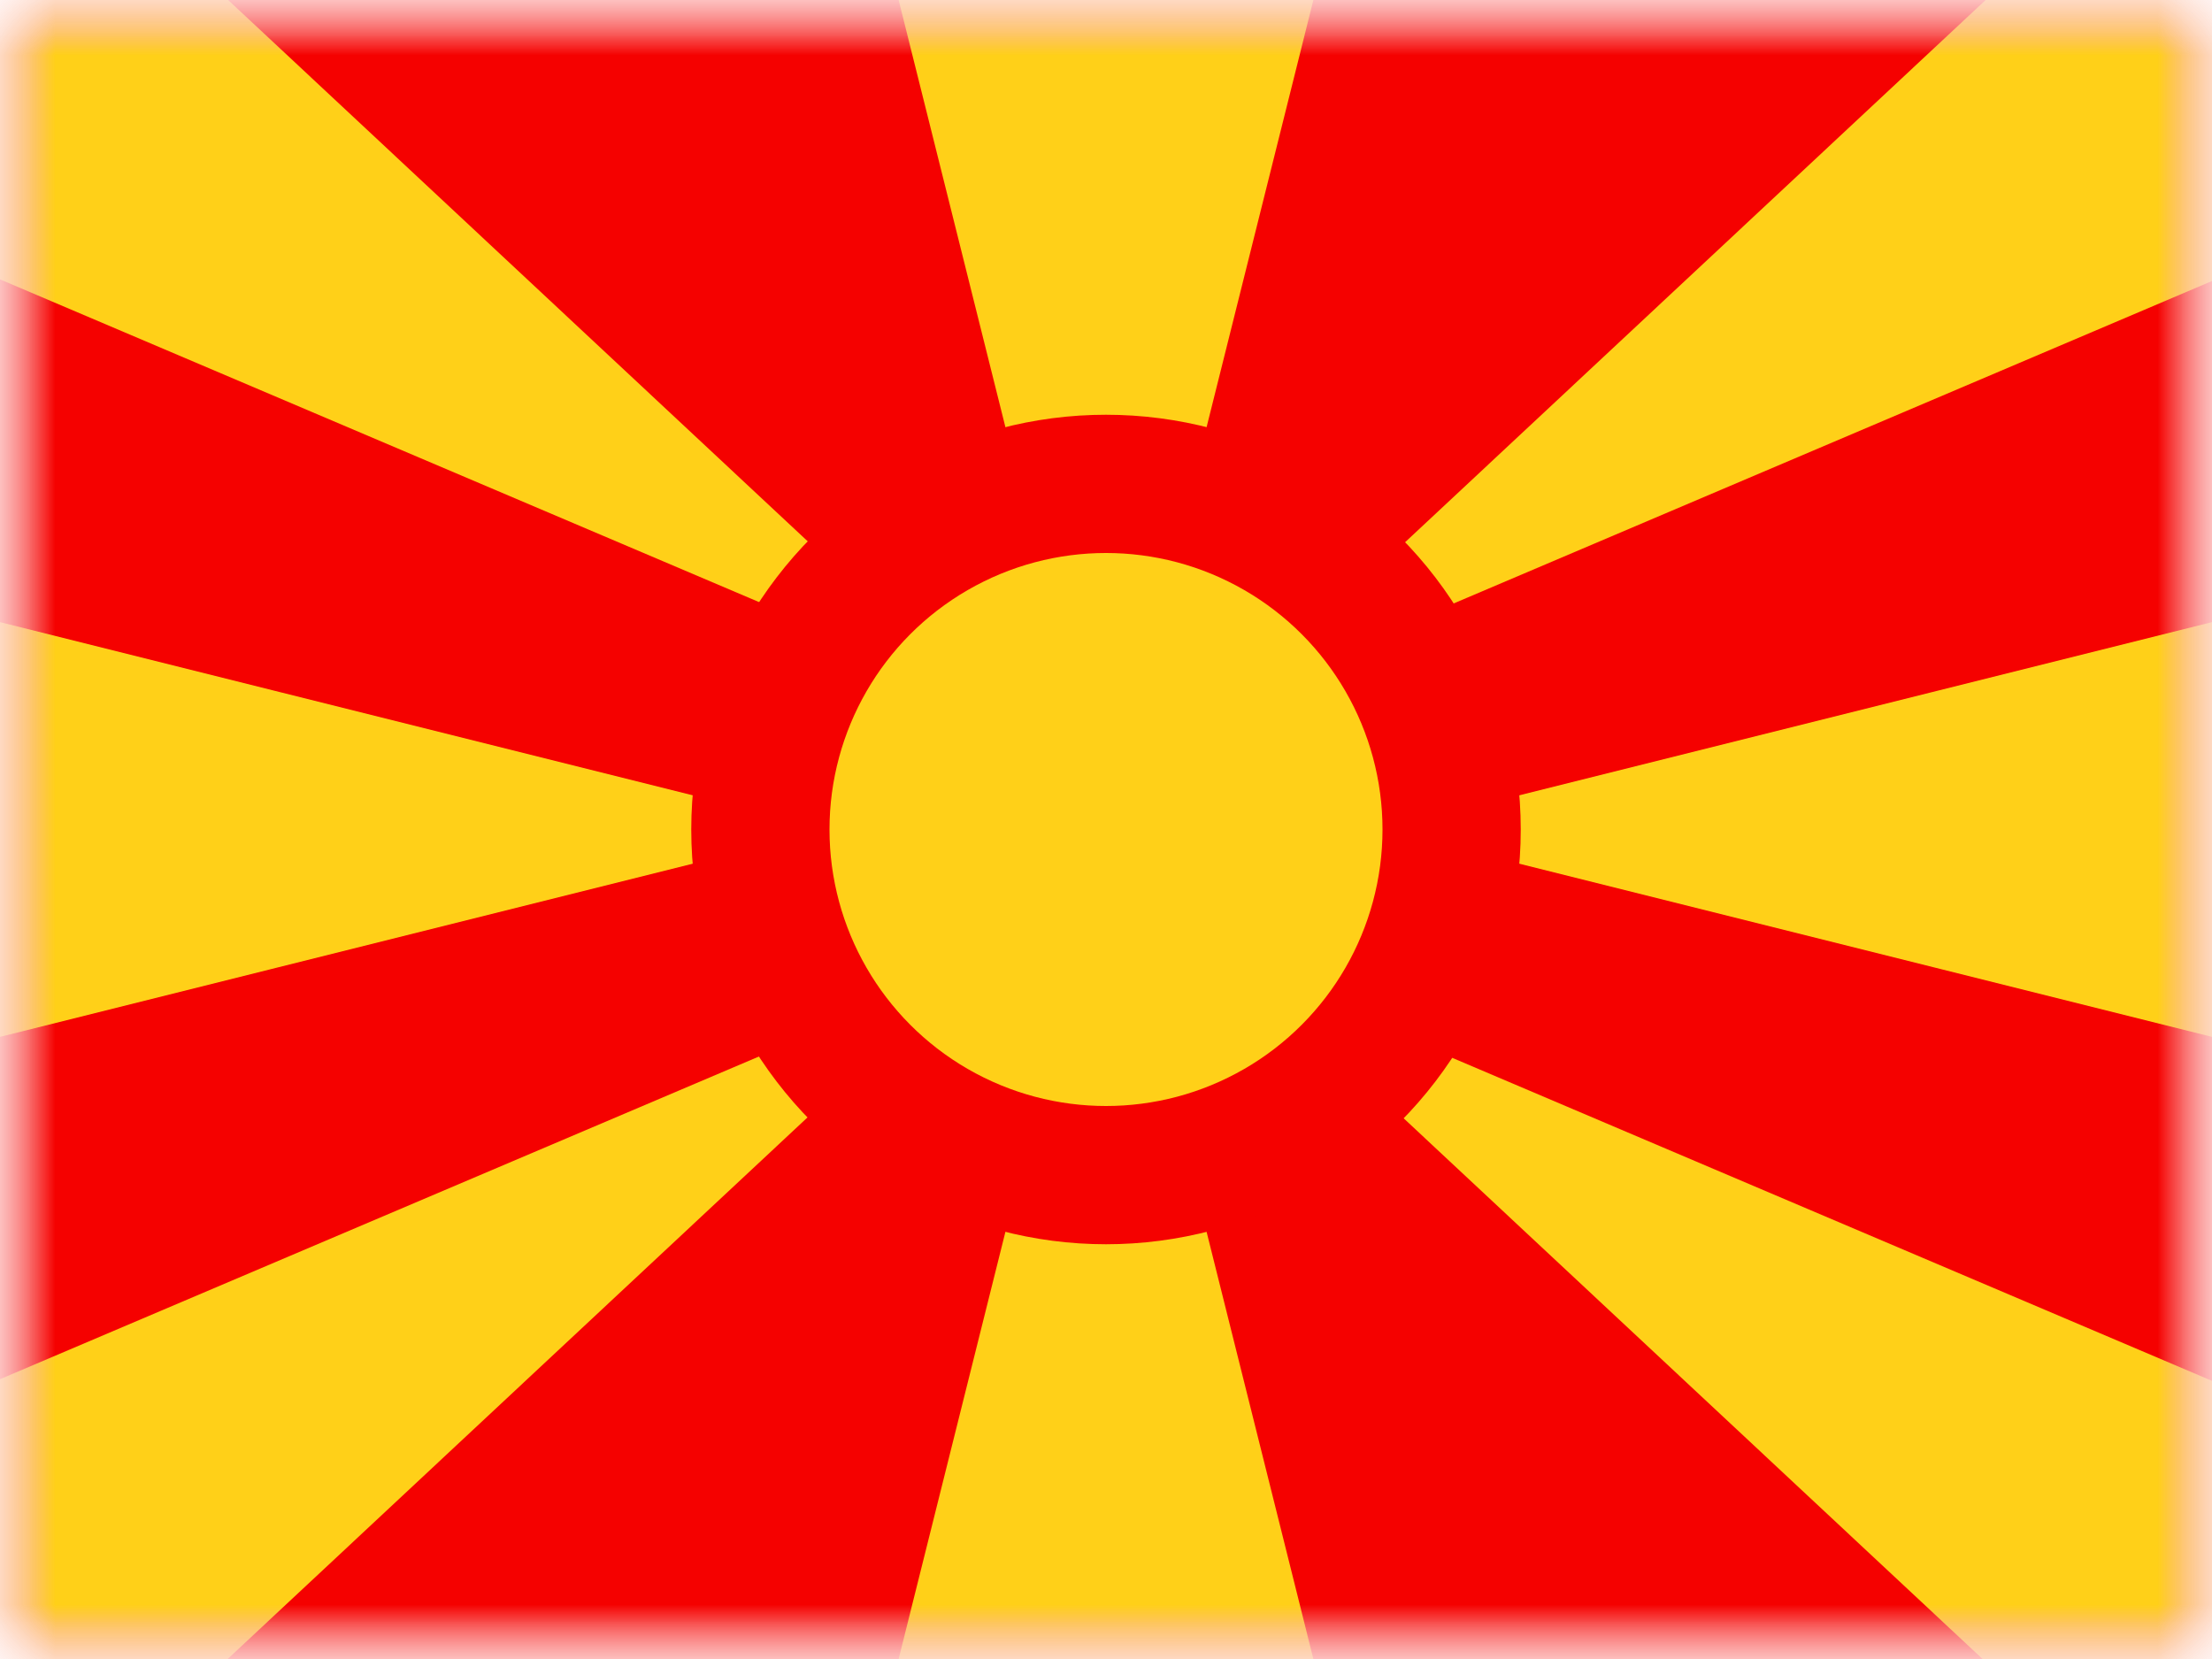 <svg xmlns="http://www.w3.org/2000/svg" xmlns:xlink="http://www.w3.org/1999/xlink" width="20" height="15" viewBox="0 0 20 15">
  <rect x="0" y="0" width="20" height="15" fill="#333333" stroke="none"/>
  <defs>
    <rect id="a" width="20" height="15"/>
    <rect id="c" width="20" height="15"/>
    <rect id="e" width="20" height="15"/>
  </defs>
  <g fill="none" fill-rule="evenodd">
    <mask id="b" fill="white">
      <use xlink:href="#a"/>
    </mask>
    <use fill="#FFFFFF" xlink:href="#a"/>
    <g mask="url(#b)">
      <mask id="d" fill="white">
        <use xlink:href="#c"/>
      </mask>
      <g mask="url(#d)">
        <mask id="f" fill="white">
          <use xlink:href="#e"/>
        </mask>
        <use fill="#F50100" xlink:href="#e"/>
        <path fill="#FFD018" d="M8.125,1.2490009e-15 L11.875,1.2490009e-15 L10,7.5 L8.125,1.2490009e-15 Z M-1.24789068e-13,15.022 L-4.95159469e-14,12.47 L8.75,8.75 L2.035,15.022 L-1.24789068e-13,15.022 Z M-1.24789068e-13,-0.026 L2.035,-0.026 L8.75,6.246 L-4.95159469e-14,2.526 L-1.24789068e-13,-0.026 Z M20,-0.011 L20,2.541 L11.25,6.261 L17.965,-0.011 L20,-0.011 Z M20,15.037 L17.965,15.037 L11.25,8.765 L20,12.485 L20,15.037 Z M8.125,15 L10,7.5 L11.875,15 L8.125,15 Z M20,9.375 L12.5,7.5 L20,5.625 L20,9.375 Z M2.26485497e-14,9.375 L2.33374135e-14,5.625 L7.5,7.5 L2.26485497e-14,9.375 Z" mask="url(#f)"/>
        <circle cx="10" cy="7.5" r="3.125" fill="#FFD018" stroke="#F50100" stroke-width="1.25" mask="url(#f)"/>
      </g>
    </g>
  </g>
</svg>
